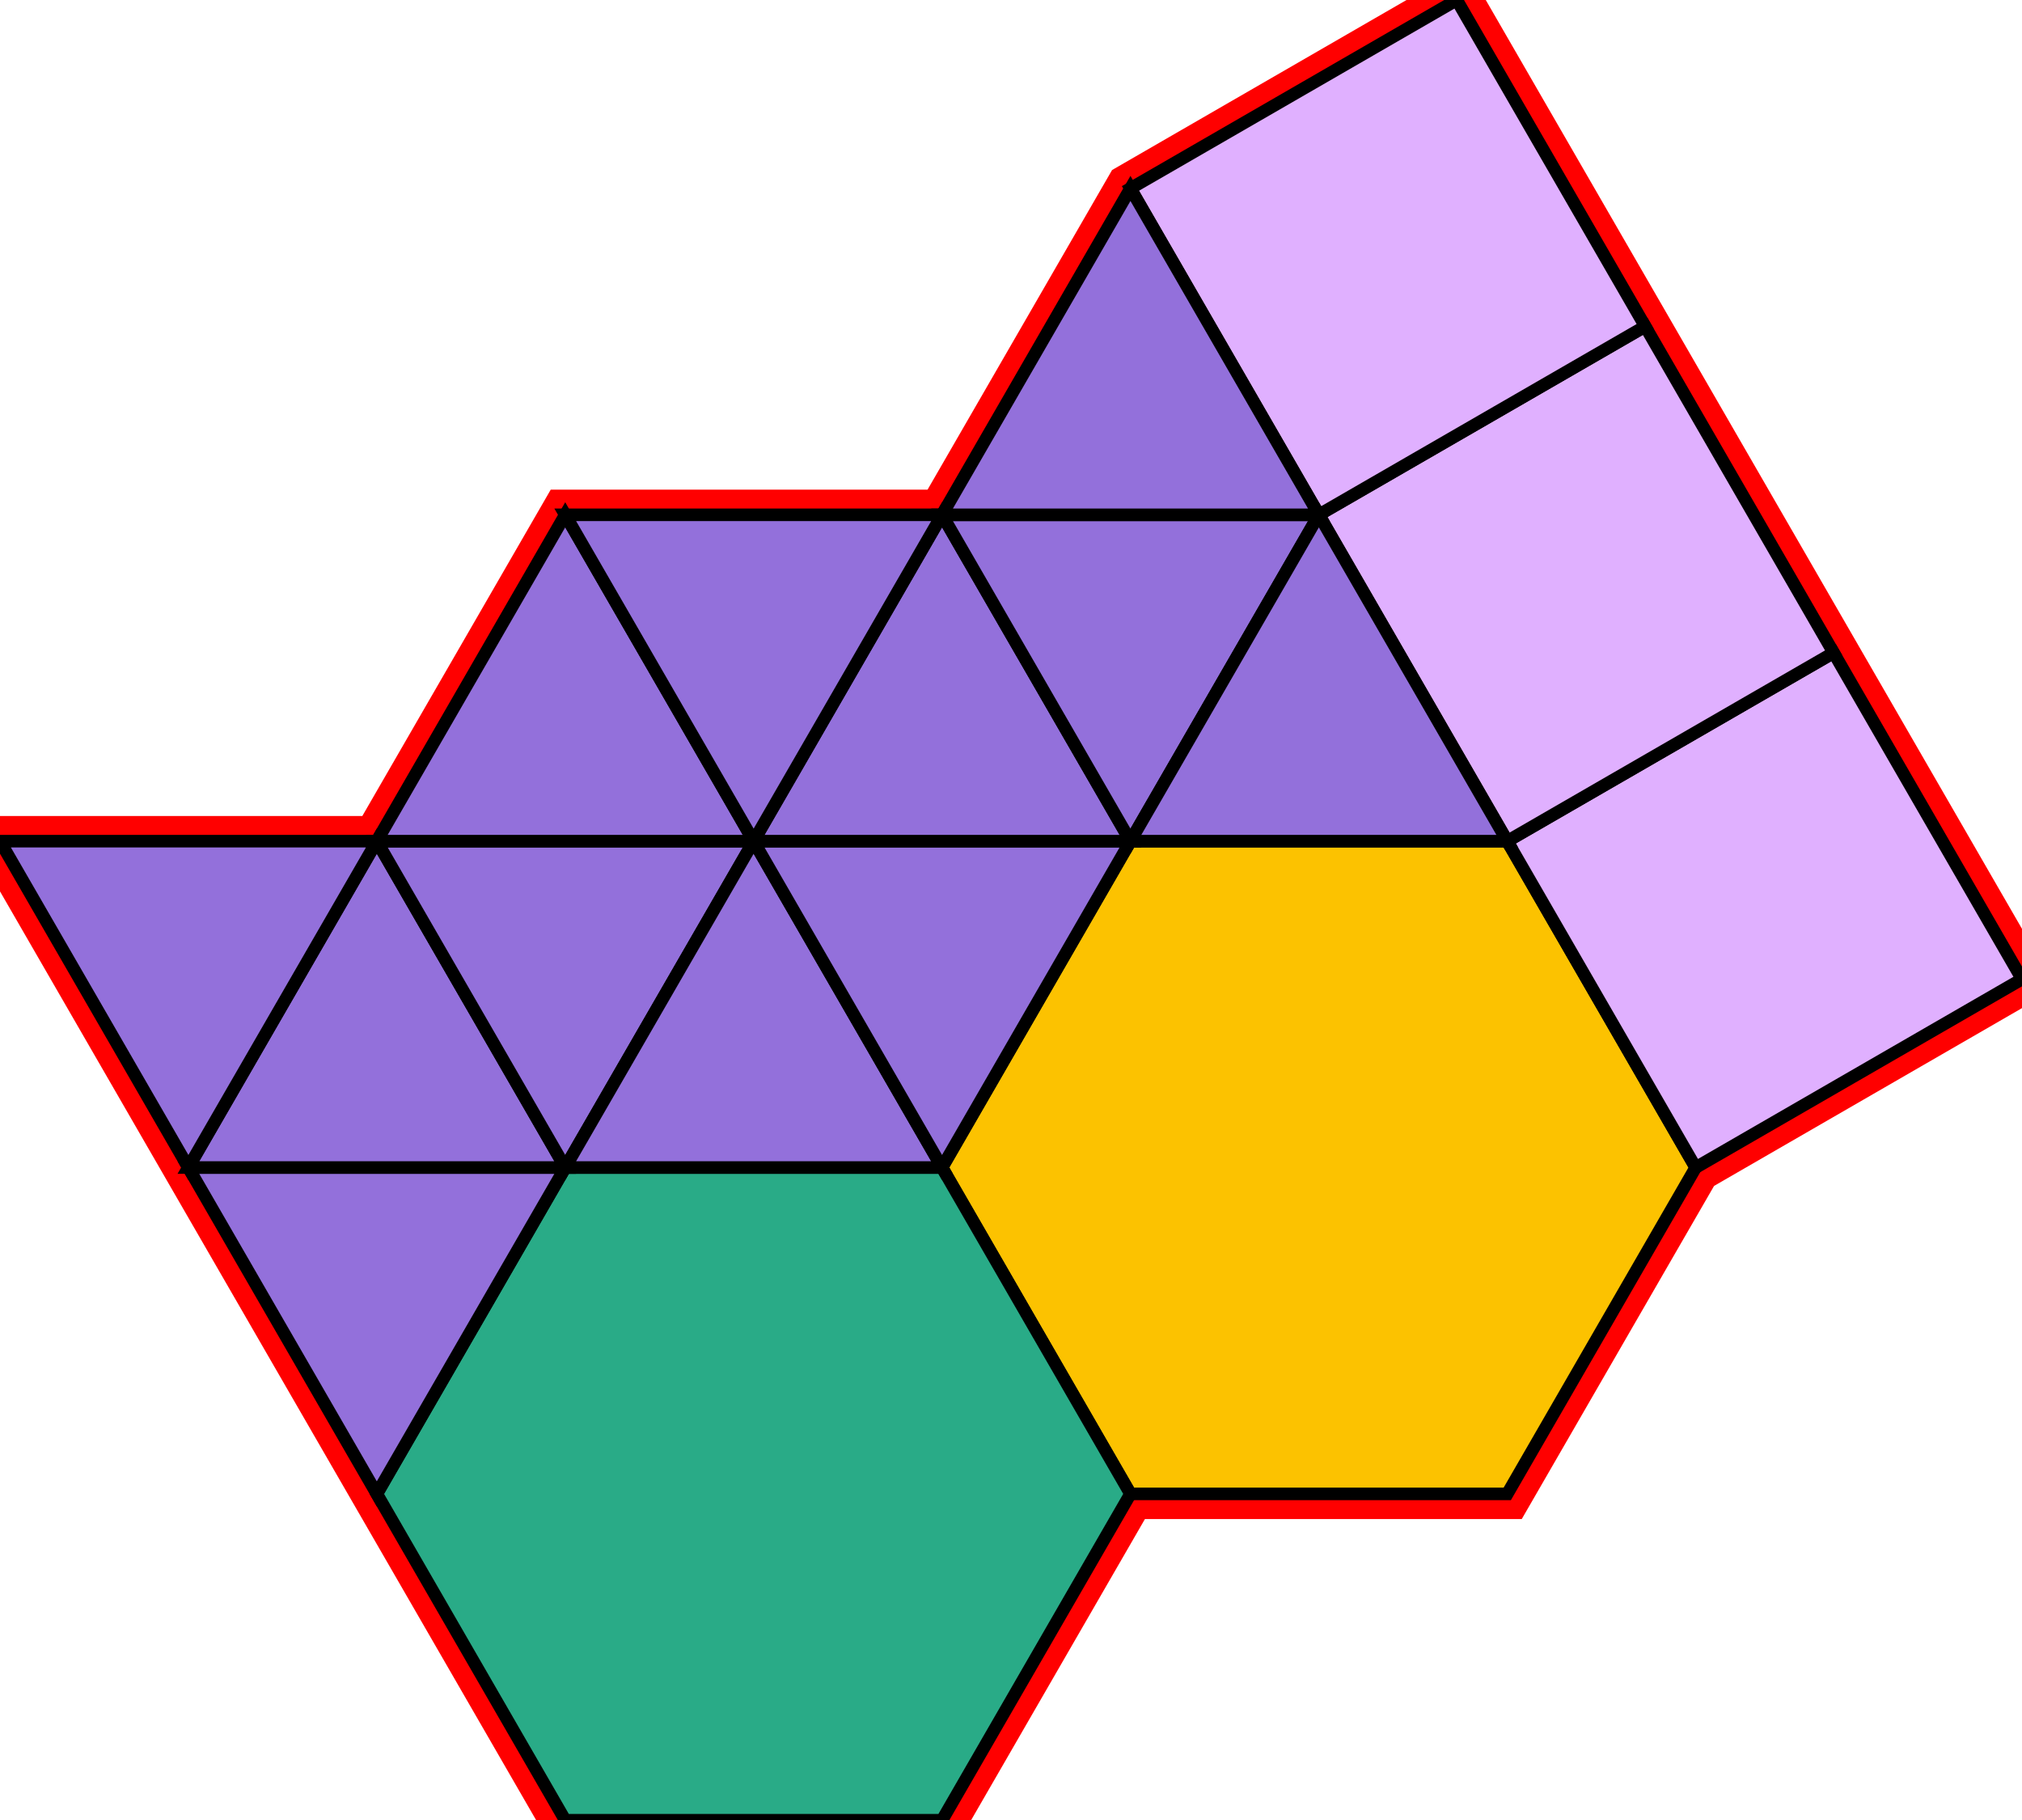 <?xml version="1.0" encoding="utf-8"?>
<svg xmlns="http://www.w3.org/2000/svg" id="mainSVG" pointer-events="all" width="160.98" height="144.903" EdgeLen="30" template="u5_199_tu" code="A12_3_2_0" copyright="Francis Hemsher, 2012">
	<polygon id="BorderPoly" fill="none" pointer-events="none" stroke="red" stroke-width="4" transform="" points="115.979,0 90.001,15 75.001,40.98 45,40.98 30,66.96 0,66.96 14.999,92.942 29.999,118.922 44.999,144.902 75,144.902 90,118.922 120,118.922 135,92.942 160.98,77.942 145.98,51.961 130.98,25.98"/>
	<g id="mainPolyG" transform=""><polygon id="mainPoly" fill="rgb(252, 194, 0)" stroke="black" onmouseover="setChange(evt)" onmouseout="unhiliteChange(evt)" onclick="changeMe(evt)" points="120,66.96 90,66.96 75,92.942 90,118.922 120,118.922 135,92.942" seed="0"/><polygon fill="rgb(41, 171, 135)" stroke="black" stroke-width="1" onmouseover="setChange(evt)" onmouseout="unhiliteChange(evt)" onclick="changeMe(evt)" points="75,92.942 45,92.942 29.999,118.922 44.999,144.902 75,144.902 90,118.922" seed="1"/><polygon fill="rgb(224, 176, 255)" stroke="black" stroke-width="1" onmouseover="setChange(evt)" onmouseout="unhiliteChange(evt)" onclick="changeMe(evt)" points="160.98,77.942 145.98,51.961 120,66.962 135,92.942" seed="2"/><polygon fill="rgb(224, 176, 255)" stroke="black" stroke-width="1" onmouseover="setChange(evt)" onmouseout="unhiliteChange(evt)" onclick="changeMe(evt)" points="145.98,51.961 130.98,25.98 105,40.98 120,66.962" seed="3"/><polygon fill="rgb(224, 176, 255)" stroke="black" stroke-width="1" onmouseover="setChange(evt)" onmouseout="unhiliteChange(evt)" onclick="changeMe(evt)" points="130.98,25.98 115.979,0 89.999,15.001 105,40.98" seed="4"/><polygon fill="rgb(147, 112, 219)" stroke="black" stroke-width="1" onmouseover="setChange(evt)" onmouseout="unhiliteChange(evt)" onclick="changeMe(evt)" points="45,92.942 14.999,92.942 29.999,118.922" seed="5"/><polygon fill="rgb(147, 112, 219)" stroke="black" stroke-width="1" onmouseover="setChange(evt)" onmouseout="unhiliteChange(evt)" onclick="changeMe(evt)" points="45,92.942 30,66.96 14.999,92.942" seed="6"/><polygon fill="rgb(147, 112, 219)" stroke="black" stroke-width="1" onmouseover="setChange(evt)" onmouseout="unhiliteChange(evt)" onclick="changeMe(evt)" points="30,66.96 0,66.96 14.999,92.942" seed="7"/><polygon fill="rgb(147, 112, 219)" stroke="black" stroke-width="1" onmouseover="setChange(evt)" onmouseout="unhiliteChange(evt)" onclick="changeMe(evt)" points="60,66.962 30,66.96 45,92.942" seed="8"/><polygon fill="rgb(147, 112, 219)" stroke="black" stroke-width="1" onmouseover="setChange(evt)" onmouseout="unhiliteChange(evt)" onclick="changeMe(evt)" points="75,92.942 60,66.962 45,92.942" seed="9"/><polygon fill="rgb(147, 112, 219)" stroke="black" stroke-width="1" onmouseover="setChange(evt)" onmouseout="unhiliteChange(evt)" onclick="changeMe(evt)" points="90,66.962 60,66.962 75,92.942" seed="10"/><polygon fill="rgb(147, 112, 219)" stroke="black" stroke-width="1" onmouseover="setChange(evt)" onmouseout="unhiliteChange(evt)" onclick="changeMe(evt)" points="90,66.962 75.001,40.98 60,66.962" seed="11"/><polygon fill="rgb(147, 112, 219)" stroke="black" stroke-width="1" onmouseover="setChange(evt)" onmouseout="unhiliteChange(evt)" onclick="changeMe(evt)" points="60,66.962 45,40.98 30,66.96" seed="12"/><polygon fill="rgb(147, 112, 219)" stroke="black" stroke-width="1" onmouseover="setChange(evt)" onmouseout="unhiliteChange(evt)" onclick="changeMe(evt)" points="75.001,40.98 45,40.98 60,66.962" seed="13"/><polygon fill="rgb(147, 112, 219)" stroke="black" stroke-width="1" onmouseover="setChange(evt)" onmouseout="unhiliteChange(evt)" onclick="changeMe(evt)" points="105.001,40.98 75.001,40.98 90,66.962" seed="14"/><polygon fill="rgb(147, 112, 219)" stroke="black" stroke-width="1" onmouseover="setChange(evt)" onmouseout="unhiliteChange(evt)" onclick="changeMe(evt)" points="120,66.963 105,40.983 90,66.962" seed="15"/><polygon fill="rgb(147, 112, 219)" stroke="black" stroke-width="1" onmouseover="setChange(evt)" onmouseout="unhiliteChange(evt)" onclick="changeMe(evt)" points="105.001,40.98 90.001,15 75.001,40.98" seed="16"/></g>
</svg>
